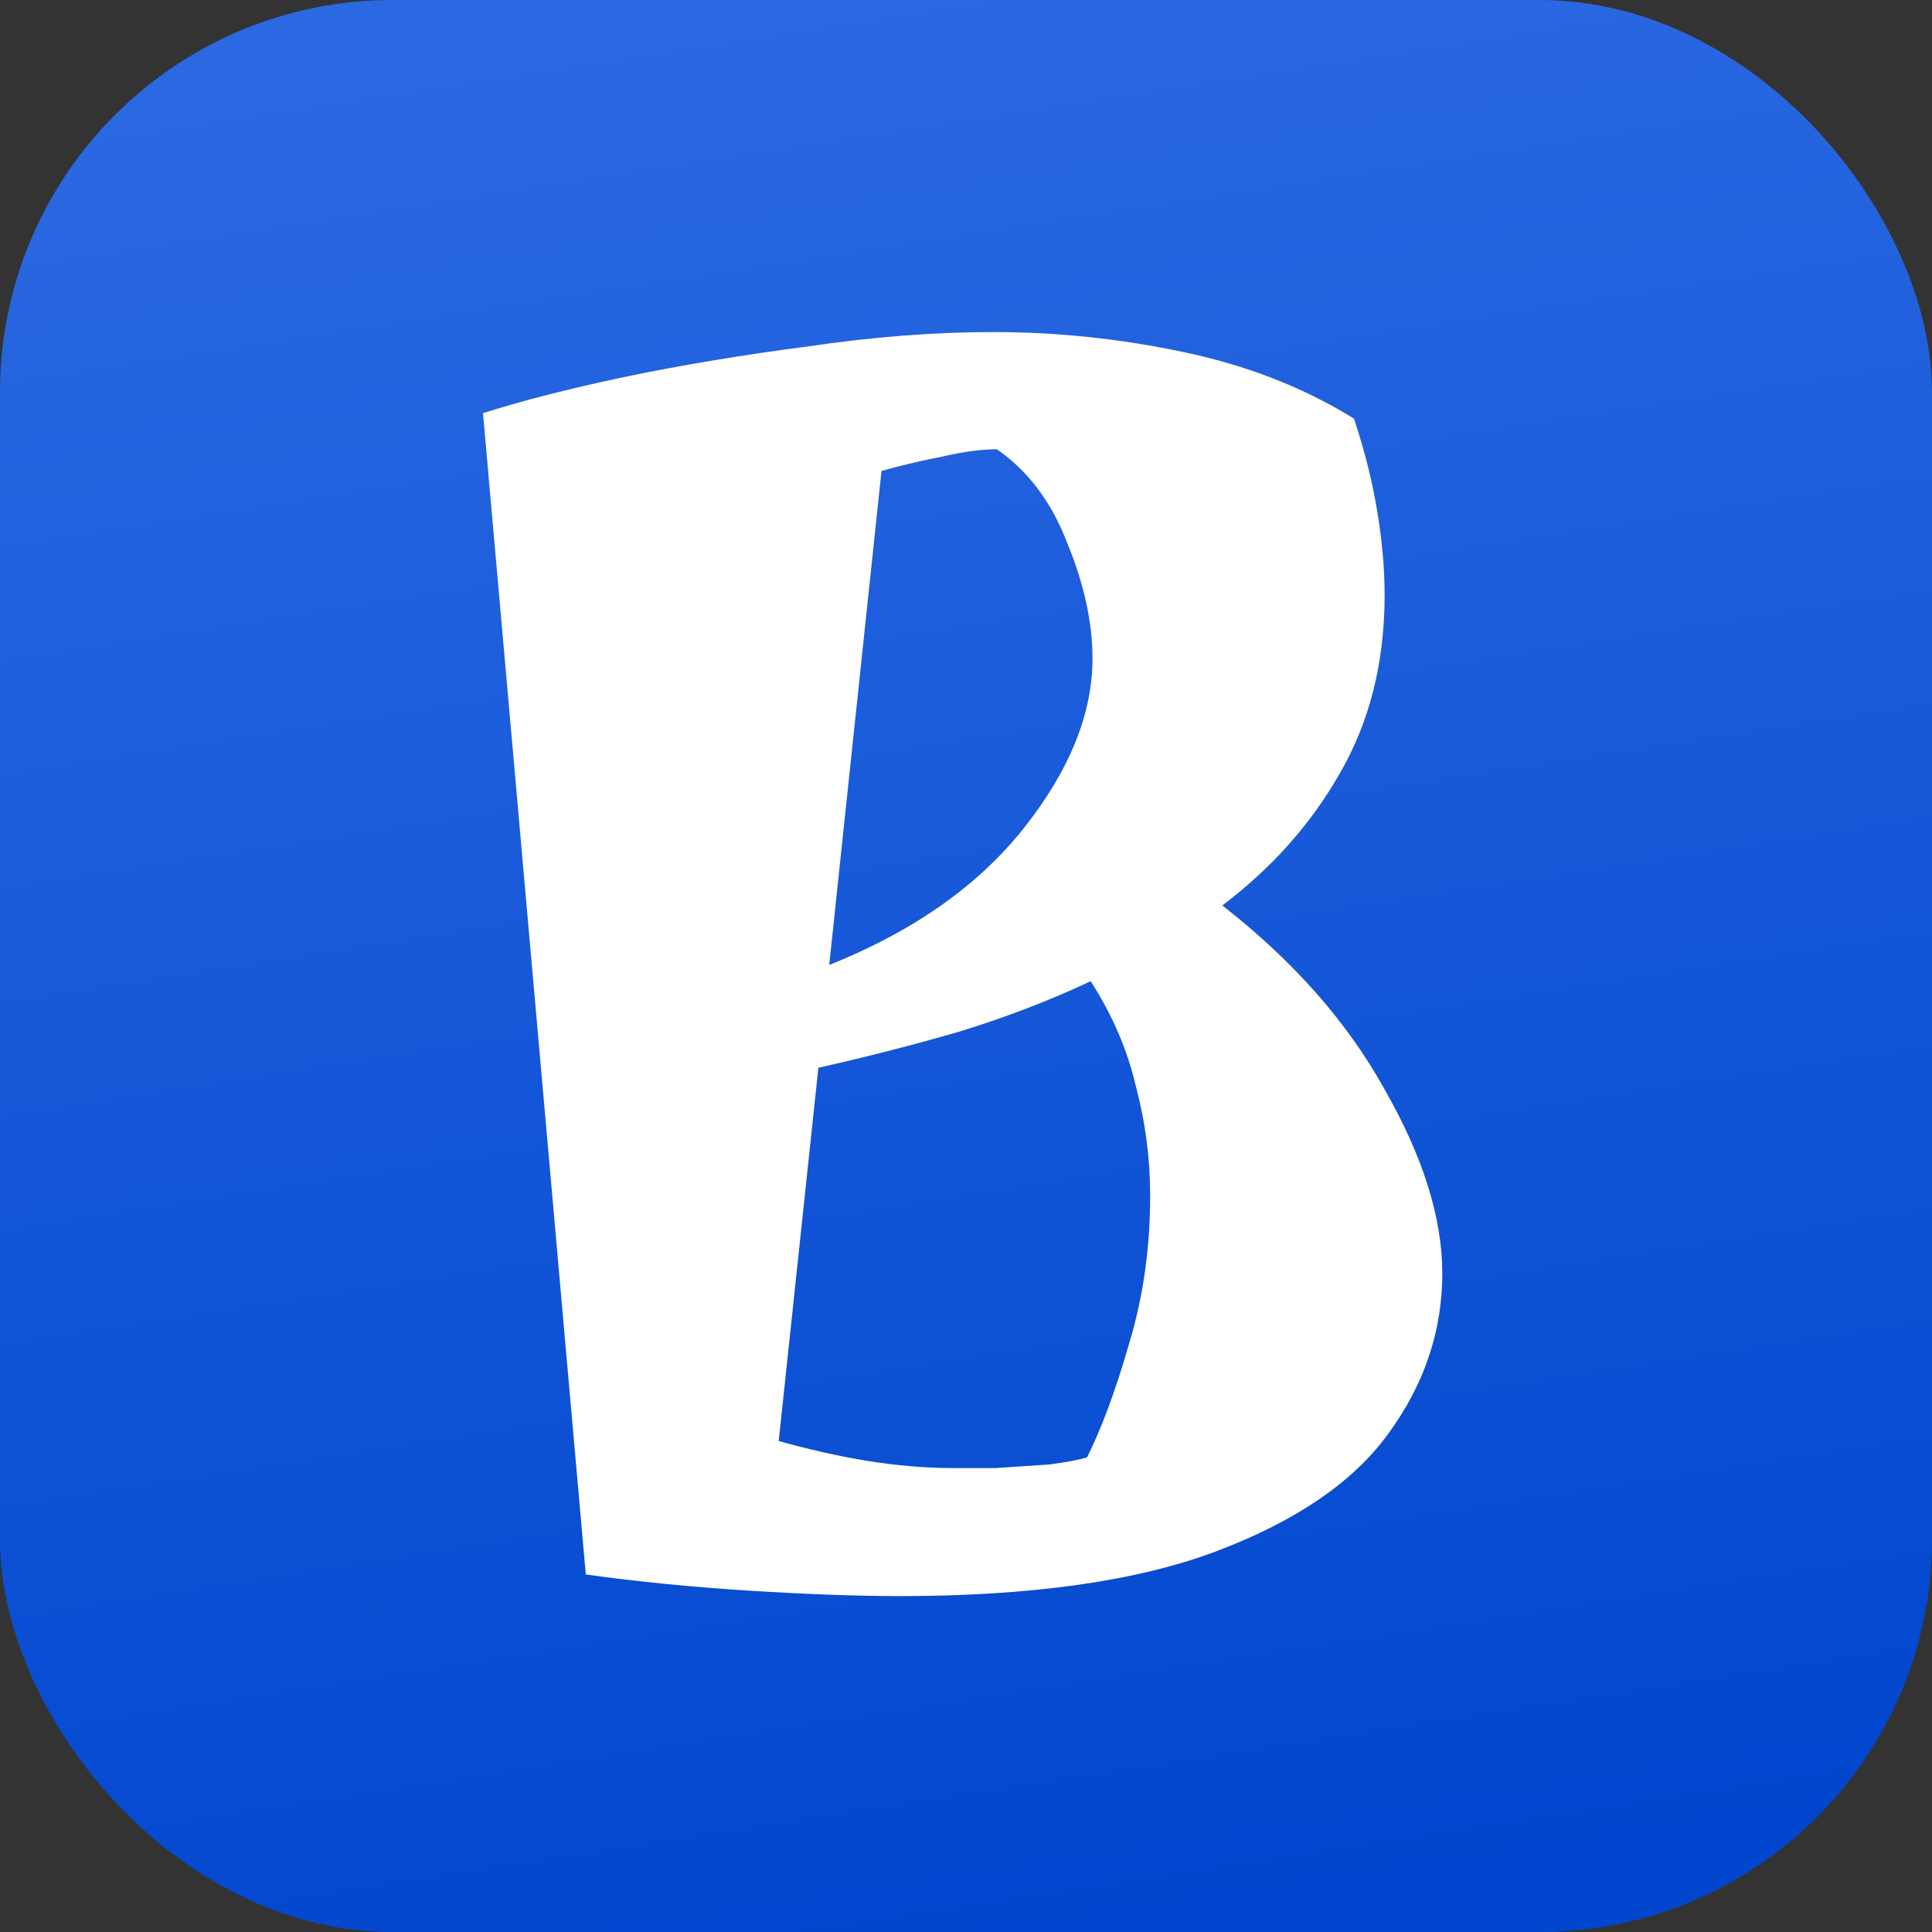 <svg width="64" height="64" viewBox="0 0 64 64" fill="none" xmlns="http://www.w3.org/2000/svg">
<rect x="0" y="0" width="64" height="64" fill="#333333" stroke="none"/>
<rect width="64" height="64" rx="13" fill="url(#paint0_linear_307_213)"/>
<path d="M29.798 52.873C28.405 52.873 26.752 52.813 24.84 52.694C22.929 52.574 21.117 52.395 19.405 52.156L16 13.688C17.235 13.29 18.788 12.892 20.659 12.493C22.571 12.095 24.602 11.757 26.752 11.478C28.902 11.159 30.953 11 32.904 11C35.015 11 37.106 11.219 39.176 11.657C41.287 12.095 43.179 12.832 44.851 13.867C45.21 14.942 45.468 15.978 45.628 16.973C45.787 17.929 45.867 18.845 45.867 19.721C45.867 21.951 45.369 23.922 44.373 25.635C43.418 27.307 42.123 28.761 40.491 29.995C42.84 31.827 44.632 33.858 45.867 36.088C47.141 38.318 47.778 40.349 47.778 42.181C47.778 44.092 47.181 45.864 45.986 47.497C44.831 49.09 42.94 50.384 40.312 51.38C37.683 52.375 34.179 52.873 29.798 52.873ZM27.469 31.966C30.256 30.851 32.407 29.338 33.92 27.427C35.433 25.515 36.19 23.644 36.19 21.812C36.19 20.617 35.911 19.343 35.354 17.989C34.836 16.635 34.059 15.6 33.024 14.883C32.506 14.883 31.909 14.962 31.232 15.122C30.595 15.241 29.918 15.4 29.201 15.6L27.469 31.966ZM31.59 48.632C31.909 48.632 32.367 48.632 32.964 48.632C33.562 48.592 34.159 48.552 34.756 48.513C35.354 48.433 35.772 48.353 36.011 48.274C36.489 47.318 36.947 46.083 37.385 44.57C37.862 43.017 38.101 41.364 38.101 39.612C38.101 38.378 37.942 37.163 37.623 35.968C37.345 34.774 36.847 33.619 36.13 32.504C34.776 33.141 33.323 33.699 31.77 34.176C30.256 34.615 28.703 35.013 27.11 35.371L25.796 47.736C26.792 48.015 27.767 48.234 28.723 48.393C29.719 48.552 30.674 48.632 31.59 48.632Z" fill="white"/>
<defs>
<linearGradient id="paint0_linear_307_213" x1="36.96" y1="64" x2="27.04" y2="2.63291e-06" gradientUnits="userSpaceOnUse">
<stop stop-color="#0046CE"/>
<stop offset="1" stop-color="#2B69E2"/>
</linearGradient>
</defs>
</svg>

